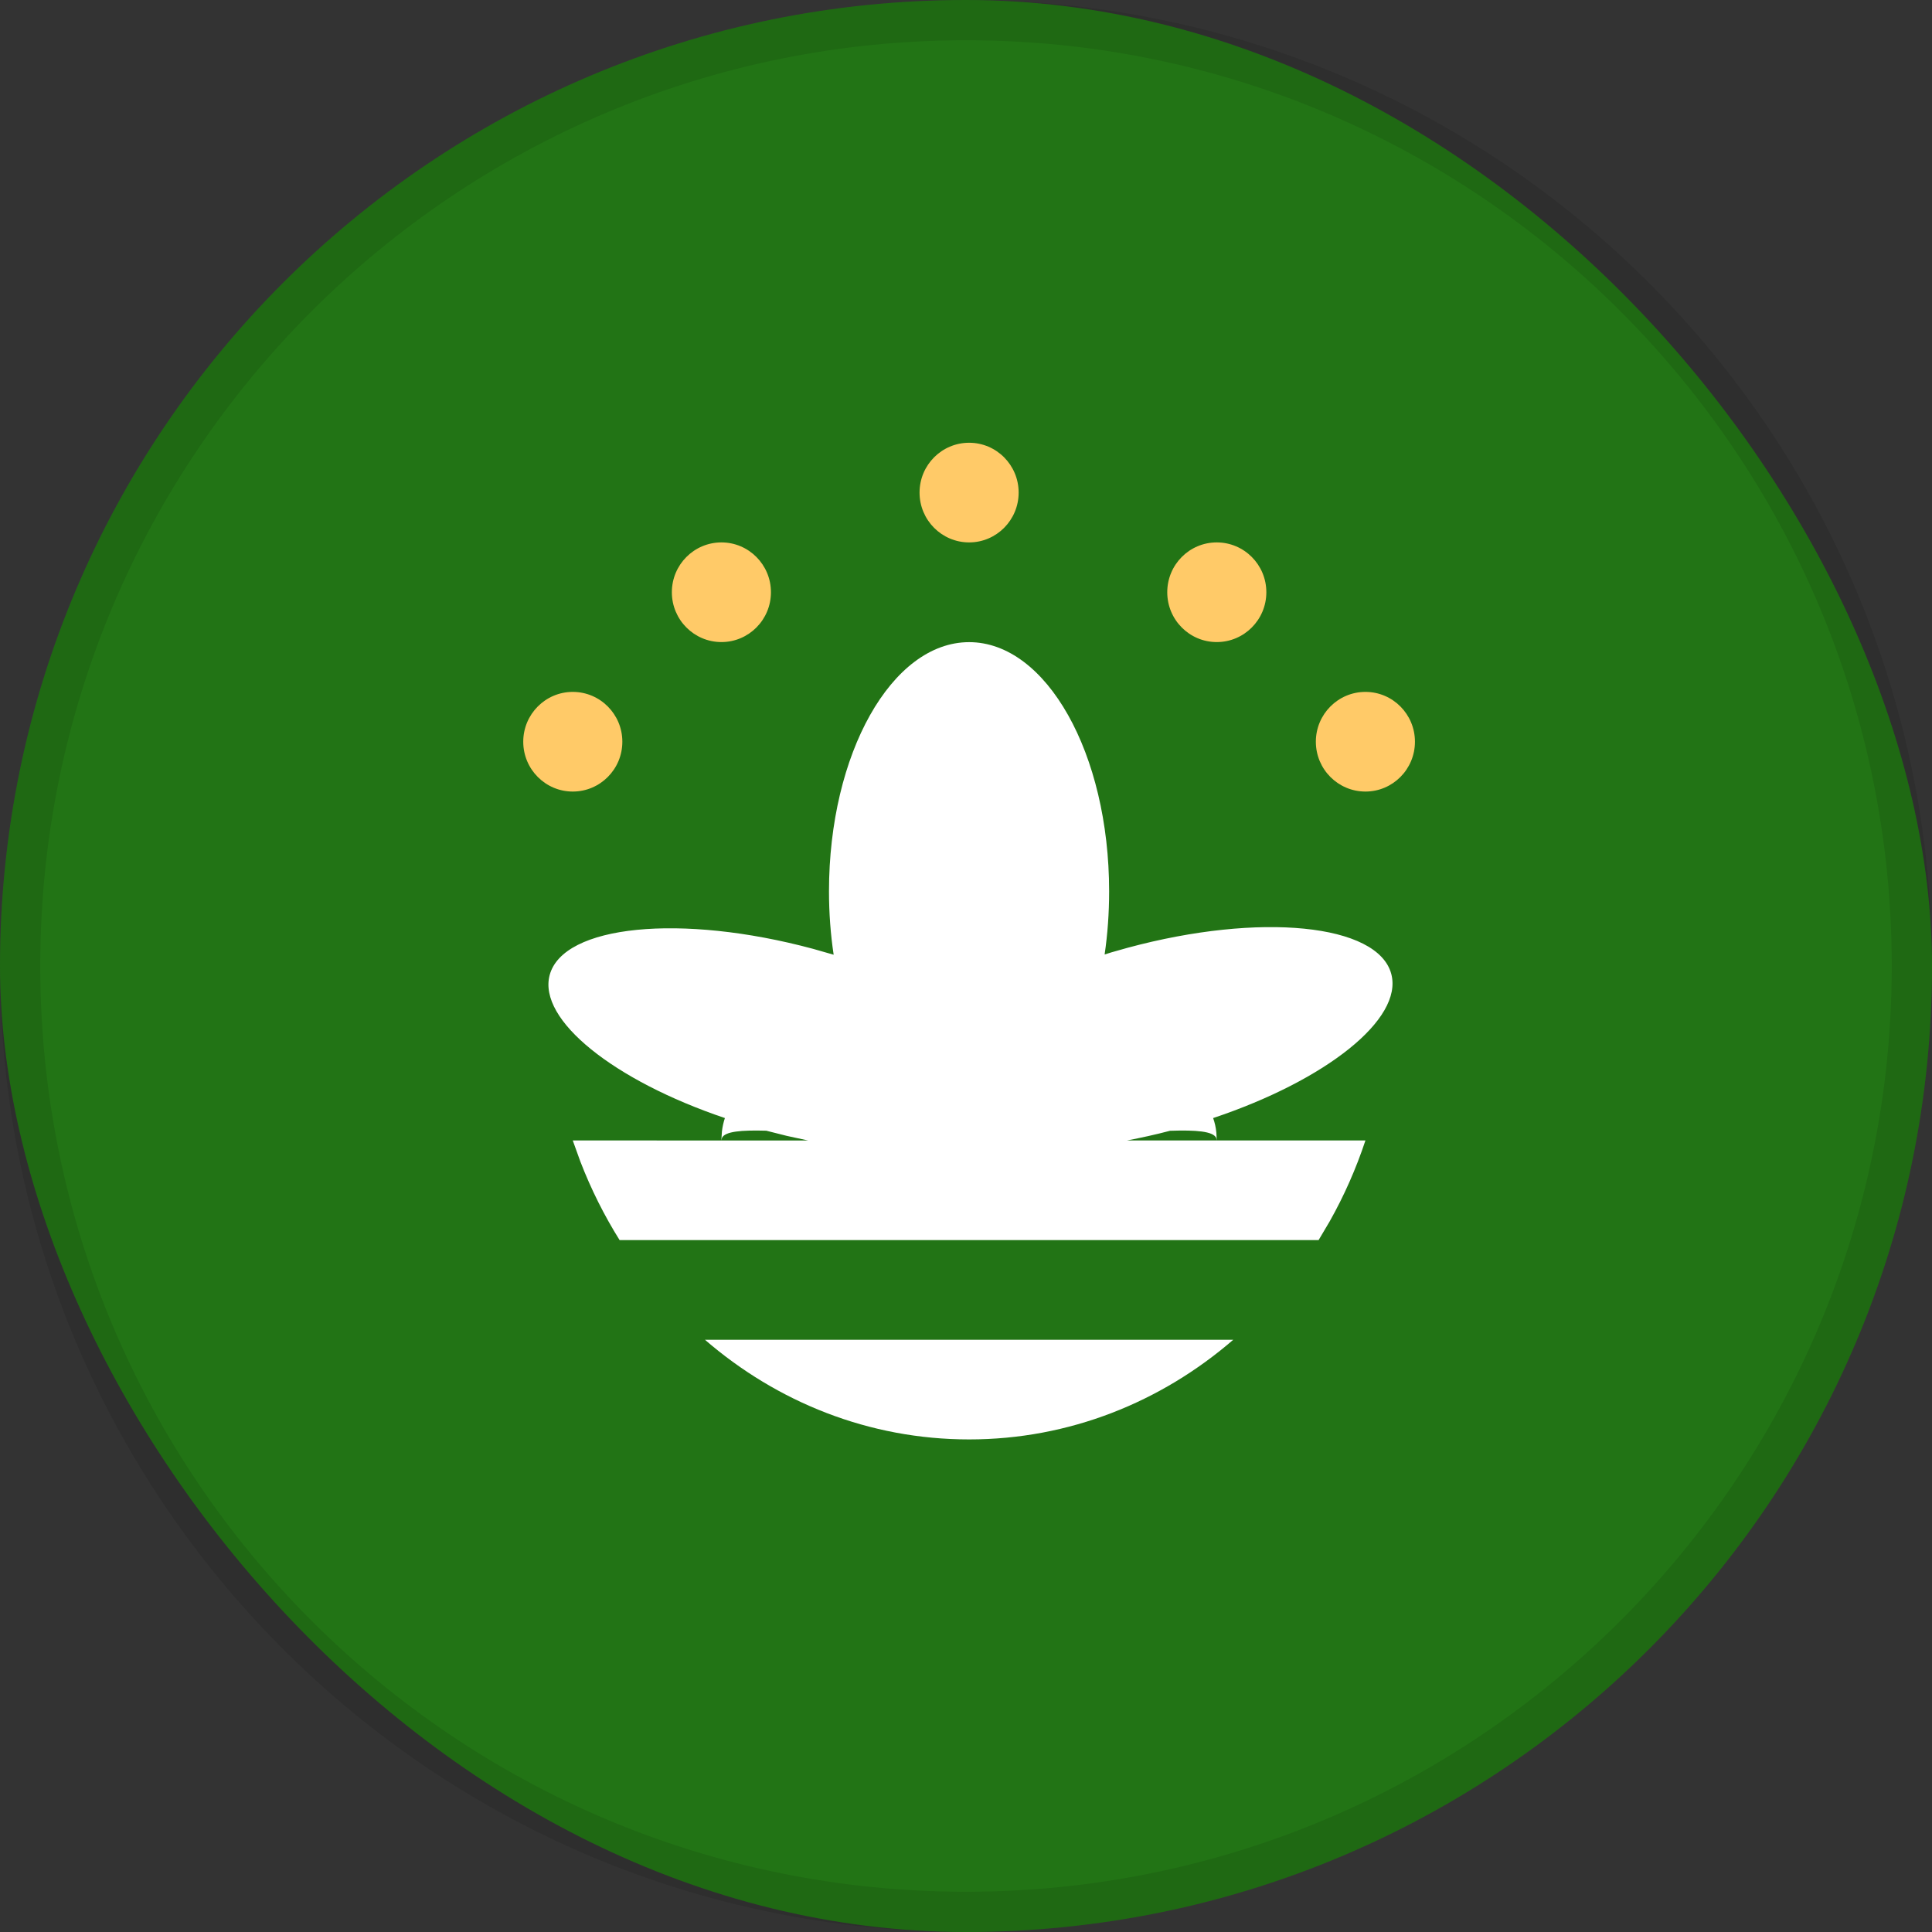 <svg width="24" height="24" viewBox="0 0 24 24" fill="none" xmlns="http://www.w3.org/2000/svg">
<rect x="0" y="0" width="24" height="24" fill="#333333" stroke="none"/>
<rect width="24" height="24" rx="12" fill="#227415"/>
<path fill-rule="evenodd" clip-rule="evenodd" d="M15.32 16.643C14.423 17.418 13.282 17.881 12.039 17.881C10.795 17.881 9.654 17.418 8.757 16.643H15.32ZM12.039 7.977C12.999 7.977 13.778 9.362 13.778 11.072C13.778 11.343 13.759 11.606 13.722 11.857L13.808 11.83L14.01 11.773C15.652 11.33 17.117 11.476 17.283 12.099C17.433 12.662 16.469 13.421 15.07 13.889C15.09 13.945 15.104 14.005 15.11 14.069L15.115 14.166L15.108 14.135C15.068 14.053 14.861 14.036 14.534 14.047C14.352 14.095 14.174 14.134 14 14.167L16.962 14.167C16.845 14.52 16.696 14.856 16.518 15.172L16.38 15.405H7.697C7.506 15.1 7.342 14.773 7.209 14.428L7.115 14.167L10.041 14.168L9.773 14.11L9.519 14.046C9.207 14.037 9.009 14.055 8.969 14.134L8.961 14.166L8.968 14.055C8.975 13.997 8.987 13.942 9.005 13.889C7.626 13.423 6.68 12.671 6.828 12.113C6.994 11.491 8.459 11.345 10.101 11.787L10.356 11.86C10.318 11.608 10.298 11.344 10.298 11.072C10.298 9.362 11.078 7.977 12.039 7.977Z" fill="white"/>
<path fill-rule="evenodd" clip-rule="evenodd" d="M7.115 8.595C7.455 8.595 7.731 8.872 7.731 9.214C7.731 9.556 7.455 9.833 7.115 9.833C6.776 9.833 6.5 9.556 6.5 9.214C6.5 8.872 6.776 8.595 7.115 8.595ZM16.962 8.595C17.301 8.595 17.577 8.872 17.577 9.214C17.577 9.556 17.301 9.833 16.962 9.833C16.622 9.833 16.346 9.556 16.346 9.214C16.346 8.872 16.622 8.595 16.962 8.595ZM15.115 6.738C15.455 6.738 15.731 7.015 15.731 7.357C15.731 7.699 15.455 7.976 15.115 7.976C14.775 7.976 14.5 7.699 14.5 7.357C14.5 7.015 14.775 6.738 15.115 6.738ZM8.962 6.738C9.301 6.738 9.577 7.015 9.577 7.357C9.577 7.699 9.301 7.976 8.962 7.976C8.622 7.976 8.346 7.699 8.346 7.357C8.346 7.015 8.622 6.738 8.962 6.738ZM12.039 5.5C12.378 5.5 12.654 5.777 12.654 6.119C12.654 6.461 12.378 6.738 12.039 6.738C11.699 6.738 11.423 6.461 11.423 6.119C11.423 5.777 11.699 5.5 12.039 5.5Z" fill="#FFCA68"/>
<path d="M0.25 12C0.25 5.511 5.511 0.25 12 0.25C18.489 0.25 23.75 5.511 23.75 12C23.75 18.489 18.489 23.75 12 23.75C5.511 23.75 0.25 18.489 0.25 12Z" stroke="black" stroke-opacity="0.095" stroke-width="0.5"/>
</svg>
